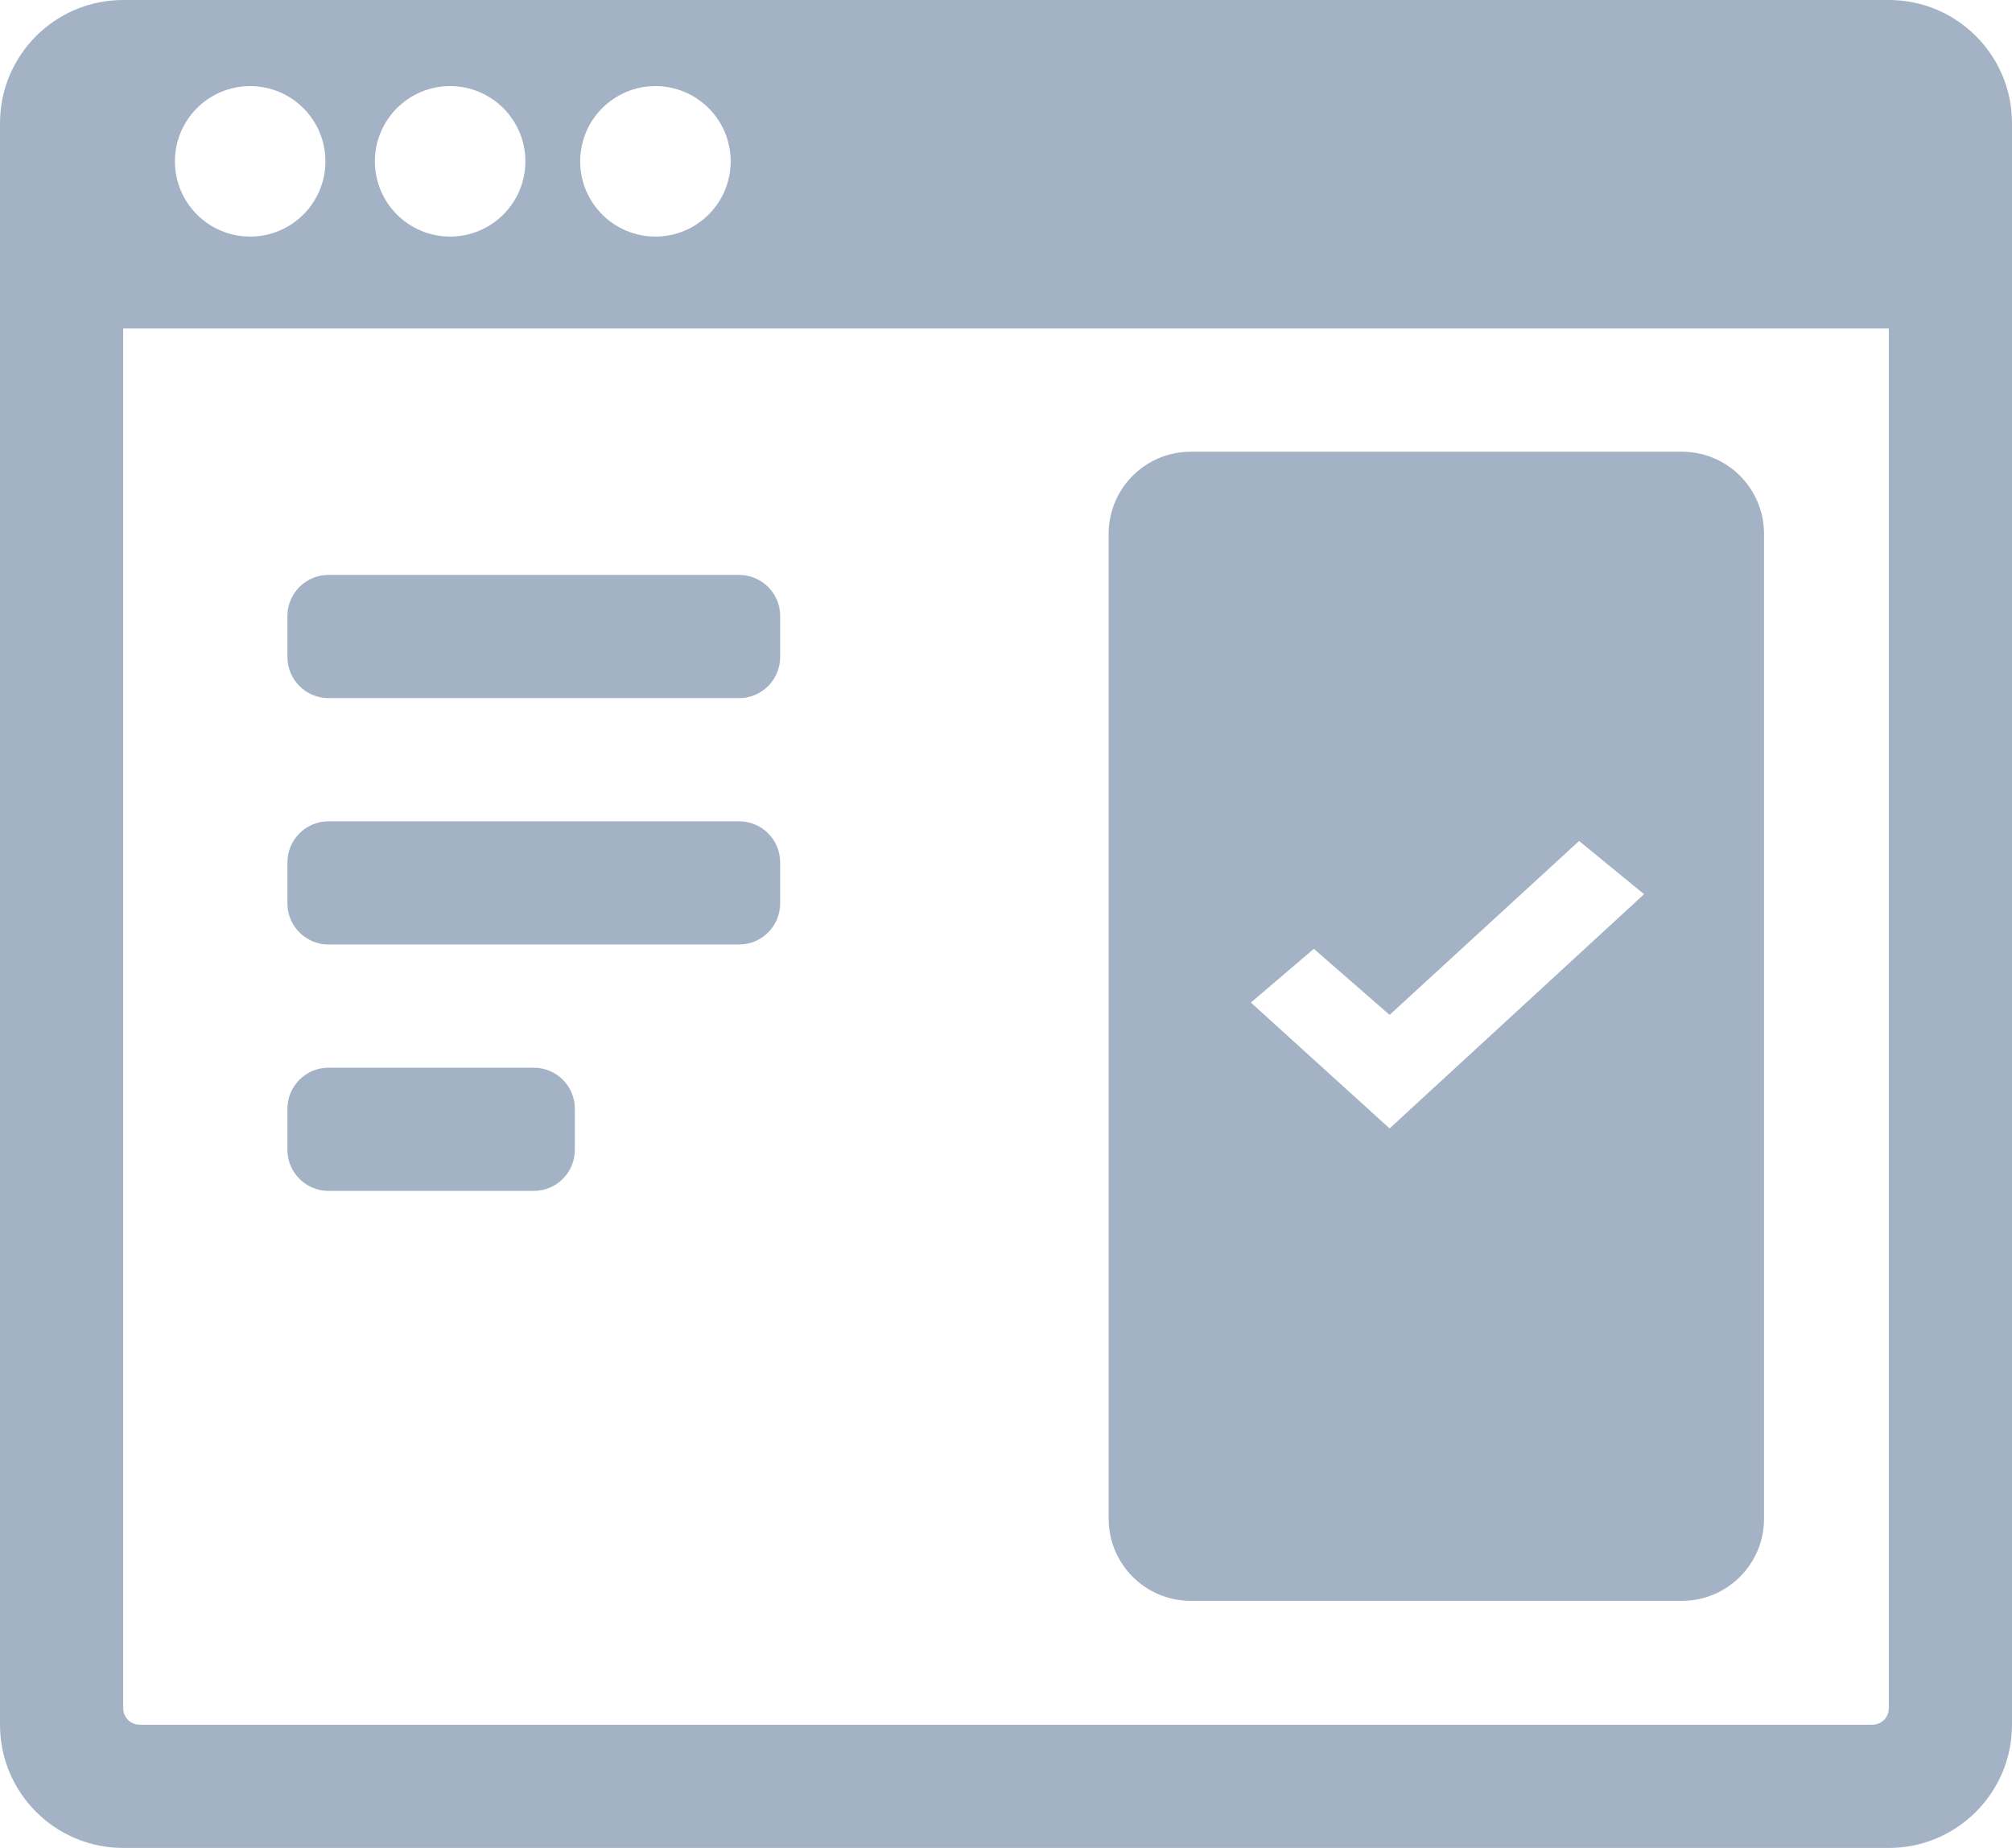 <?xml version="1.0" encoding="UTF-8"?>
<svg width="49px" height="45px" viewBox="0 0 49 45" version="1.1" xmlns="http://www.w3.org/2000/svg">
    <title>Combined Shape</title>
    <g id="Symbols" stroke="none" stroke-width="1" fill="none" fill-rule="evenodd">
        <g id="Icons-/-Type-1-/-Icon-/-g-01" transform="translate(-6, -8)" fill="#A3B2C5">
            <path d="M52,8 C53.657,8 55,9.343 55,11 L55,50 C55,51.657 53.657,53 52,53 L9,53 C7.343,53 6,51.657 6,50 L6,11 C6,9.343 7.343,8 9,8 L52,8 Z M52,16 L9,16 L9,49.6 C9,49.793 9.137,49.955 9.319,49.992 L9.4,50 L51.6,50 C51.793,50 51.955,49.863 51.992,49.681 L52,49.6 L52,16 Z M46.961,19 C48.066,19 48.961,19.895 48.961,21 L48.961,44.983 C48.961,46.088 48.066,46.983 46.961,46.983 L35,46.983 C33.895,46.983 33,46.088 33,44.983 L33,21 C33,19.895 33.895,19 35,19 L46.961,19 Z M19,34 C19.552,34 20,34.448 20,35 L20,36 C20,36.552 19.552,37 19,37 L14,37 C13.448,37 13,36.552 13,36 L13,35 C13,34.448 13.448,34 14,34 L19,34 Z M44.457,28.479 L39.842,32.714 L37.997,31.105 L36.464,32.414 L39.842,35.479 L46.04,29.775 L44.457,28.479 Z M24,28 C24.552,28 25,28.448 25,29 L25,30 C25,30.552 24.552,31 24,31 L14,31 C13.448,31 13,30.552 13,30 L13,29 C13,28.448 13.448,28 14,28 L24,28 Z M24,22 C24.552,22 25,22.448 25,23 L25,24 C25,24.552 24.552,25 24,25 L14,25 C13.448,25 13,24.552 13,24 L13,23 C13,22.448 13.448,22 14,22 L24,22 Z M12.092,10.097 C11.08,10.097 10.26,10.917 10.26,11.929 C10.26,12.941 11.08,13.761 12.092,13.761 C13.104,13.761 13.925,12.941 13.925,11.929 C13.925,10.917 13.104,10.097 12.092,10.097 Z M16.962,10.097 C15.95,10.097 15.13,10.917 15.13,11.929 C15.13,12.941 15.95,13.761 16.962,13.761 C17.974,13.761 18.795,12.941 18.795,11.929 C18.795,10.917 17.974,10.097 16.962,10.097 Z M21.962,10.097 C20.95,10.097 20.13,10.917 20.13,11.929 C20.13,12.941 20.95,13.761 21.962,13.761 C22.974,13.761 23.795,12.941 23.795,11.929 C23.795,10.917 22.974,10.097 21.962,10.097 Z" id="Combined-Shape"></path>
        </g>
    </g>
</svg>